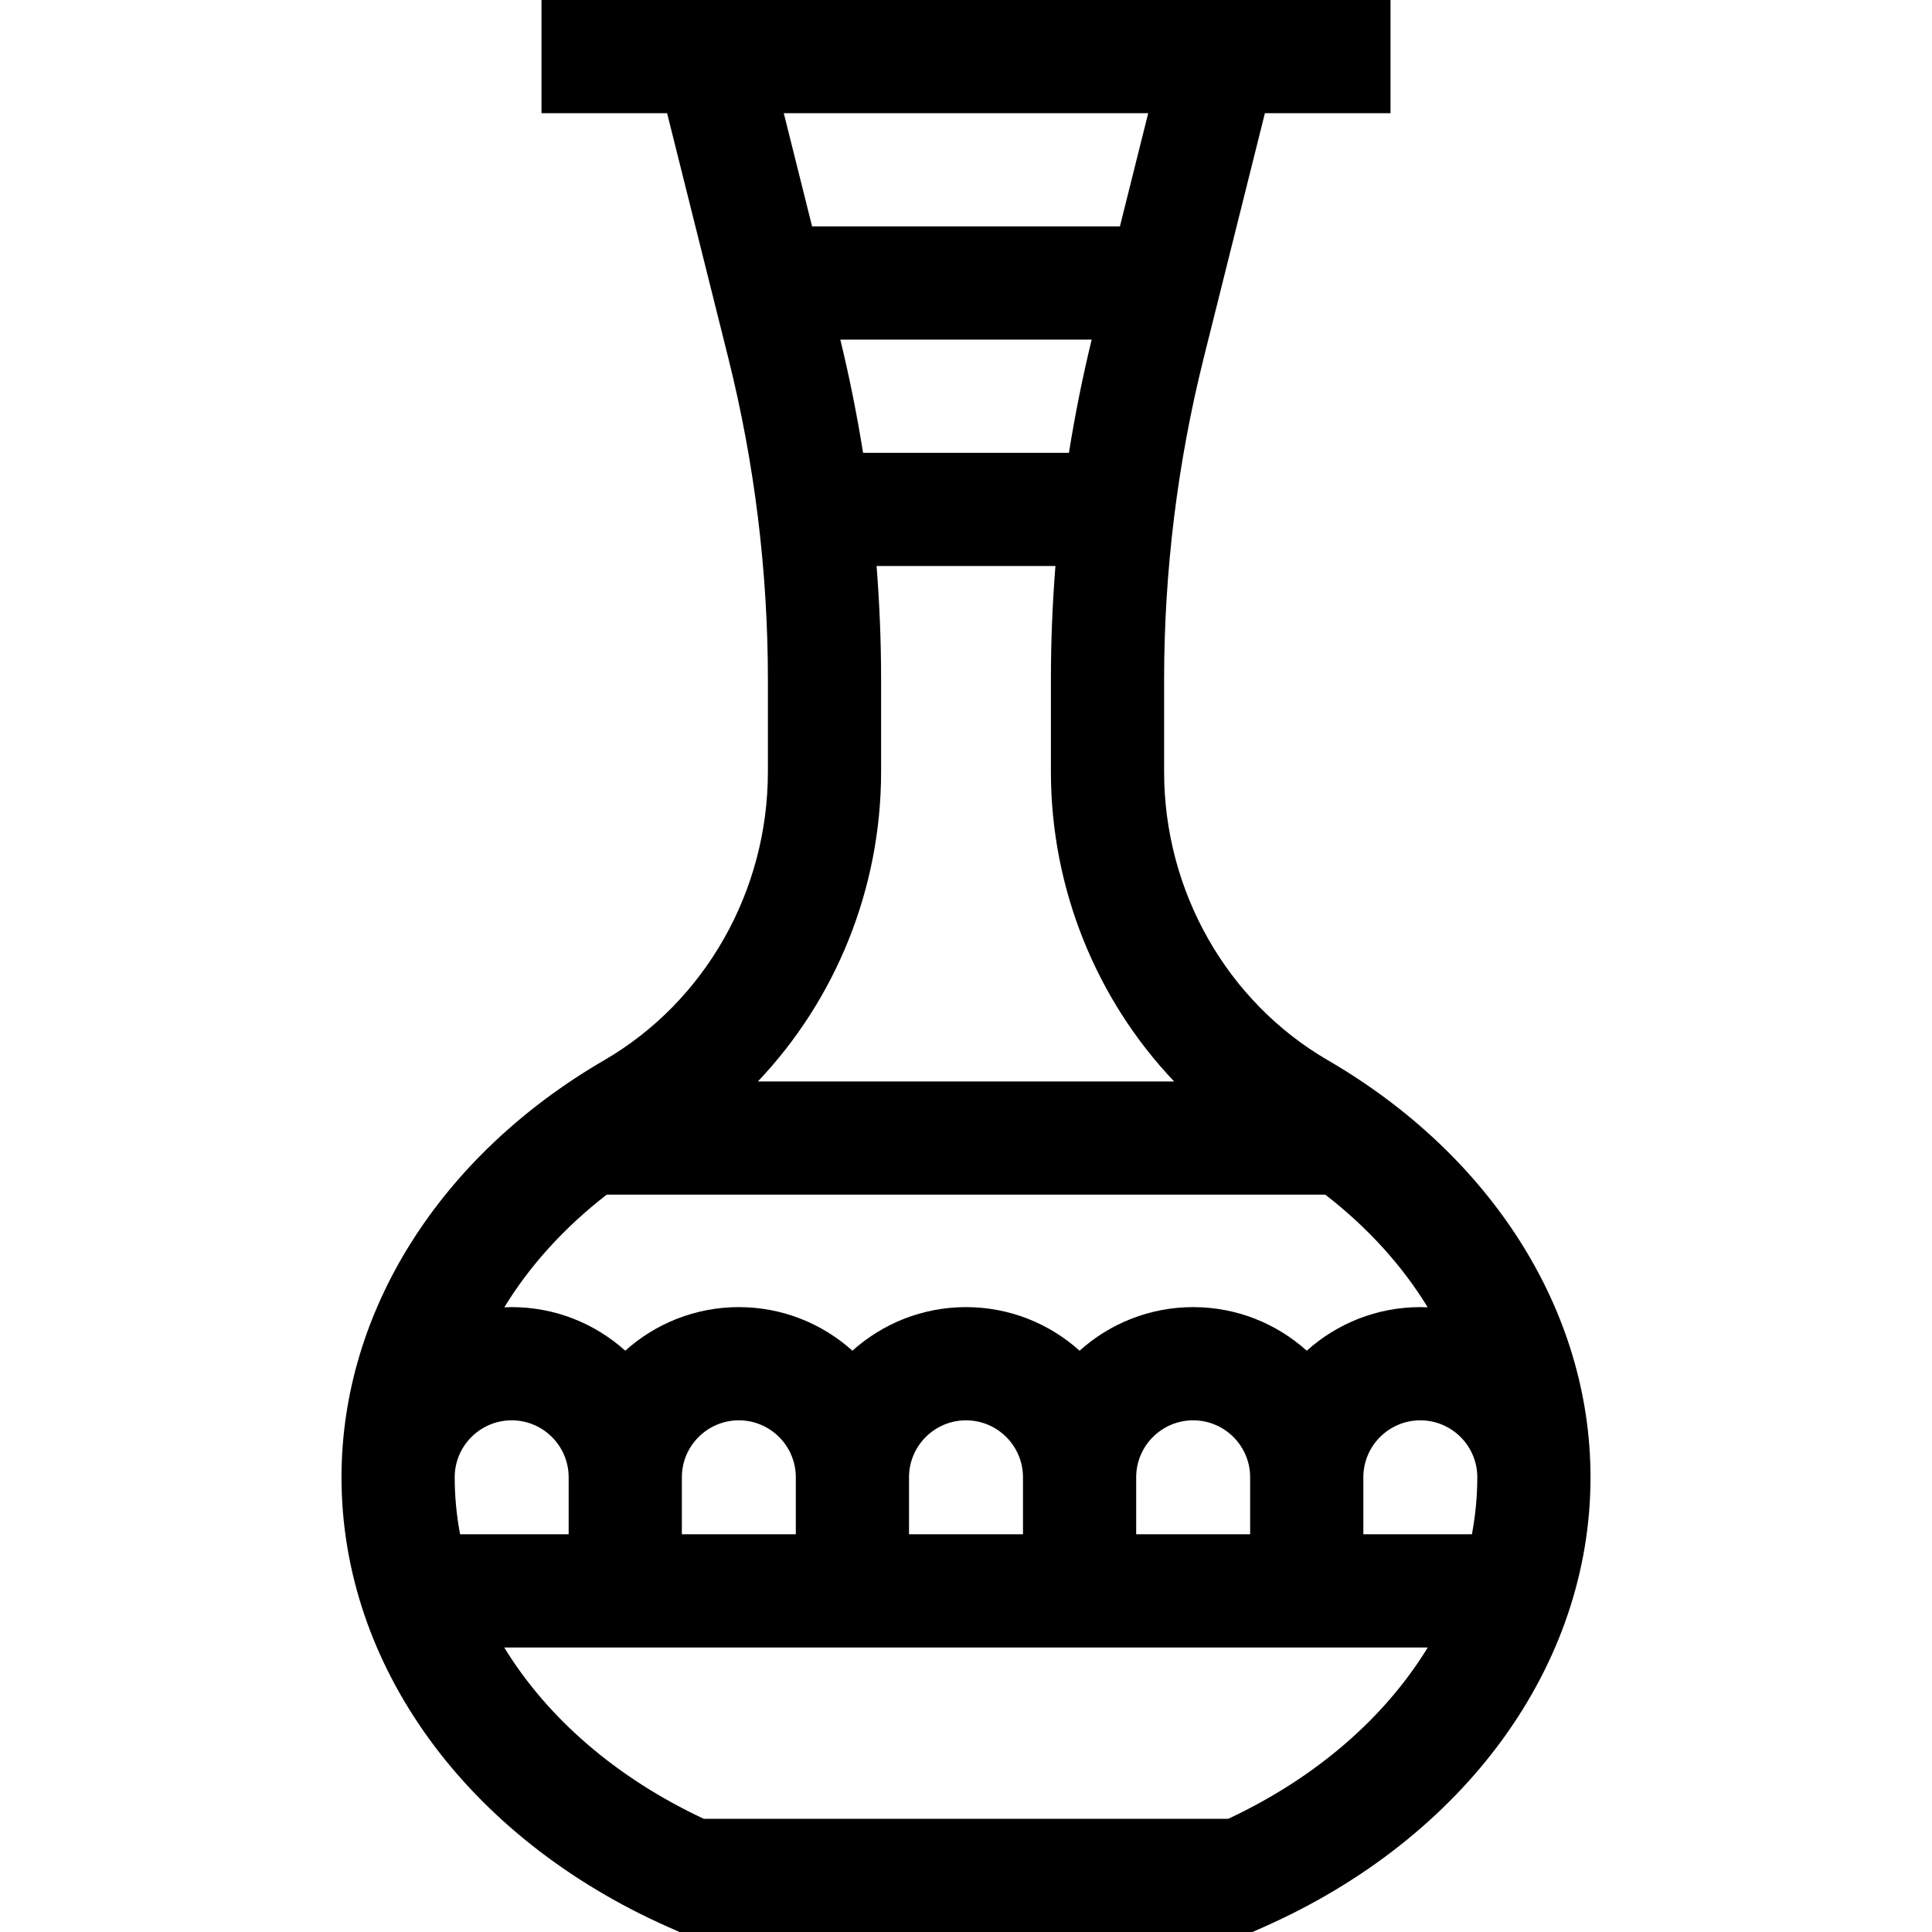 <svg id="Capa_1" enable-background="new 0 0 512 512" height="512" viewBox="0 0 512 512" width="512" xmlns="http://www.w3.org/2000/svg"><g><path d="m351.854 280.951c-26.742-15.543-43.354-44.83-43.354-76.434v-24.387c0-28.722 3.532-57.412 10.498-85.274l16.214-64.856h33.288v-30h-225v30h33.288l16.214 64.855c6.966 27.862 10.498 56.553 10.498 85.274v24.388c0 31.604-16.612 60.891-43.354 76.434-43.61 25.346-69.646 66.672-69.646 110.549 0 49.849 33.209 95.529 86.667 119.214l2.902 1.286h151.862l2.902-1.286c53.458-23.685 86.667-69.365 86.667-119.214 0-43.877-26.036-85.203-69.646-110.549zm-68.575-160.951h-54.558c-1.607-10.074-3.618-20.083-6.029-30h66.616c-2.411 9.917-4.422 19.926-6.029 30zm21.009-90-7.5 30h-81.576l-7.5-30zm-70.788 174.518v-24.388c0-10.057-.405-20.109-1.199-30.13h47.399c-.794 10.021-1.199 20.073-1.199 30.13v24.388c0 31.011 12.042 60.383 32.657 82.082h-110.315c20.615-21.7 32.657-51.071 32.657-82.082zm-72.722 112.082h190.444c11.244 8.7 20.404 18.83 27.132 29.85-.649-.028-1.299-.05-1.954-.05-11.558 0-22.111 4.375-30.1 11.549-7.989-7.175-18.542-11.549-30.1-11.549s-22.111 4.375-30.1 11.55c-7.989-7.175-18.542-11.55-30.1-11.55s-22.111 4.375-30.1 11.55c-7.989-7.175-18.542-11.55-30.1-11.55s-22.111 4.375-30.1 11.549c-7.989-7.175-18.542-11.549-30.1-11.549-.655 0-1.306.022-1.954.05 6.728-11.021 15.888-21.151 27.132-29.85zm170.522 90h-30.2v-15.1c0-8.326 6.774-15.1 15.1-15.1s15.1 6.773 15.1 15.1zm-120.4 0h-30.2v-15.1c0-8.326 6.773-15.1 15.1-15.1s15.1 6.773 15.1 15.1zm30-15.1c0-8.326 6.774-15.1 15.1-15.1s15.1 6.773 15.1 15.1v15.1h-30.2zm-105.3-15.1c8.326 0 15.1 6.773 15.1 15.1v15.1h-28.773c-.932-4.964-1.427-10.006-1.427-15.1 0-8.326 6.774-15.1 15.1-15.1zm189.903 105.6h-139.006c-23.32-10.916-41.531-26.851-52.866-45.4h244.739c-11.335 18.549-29.547 34.484-52.867 45.4zm64.57-75.4h-28.773v-15.1c0-8.326 6.774-15.1 15.1-15.1s15.1 6.773 15.1 15.1c0 5.093-.495 10.136-1.427 15.1z"/></g></svg>